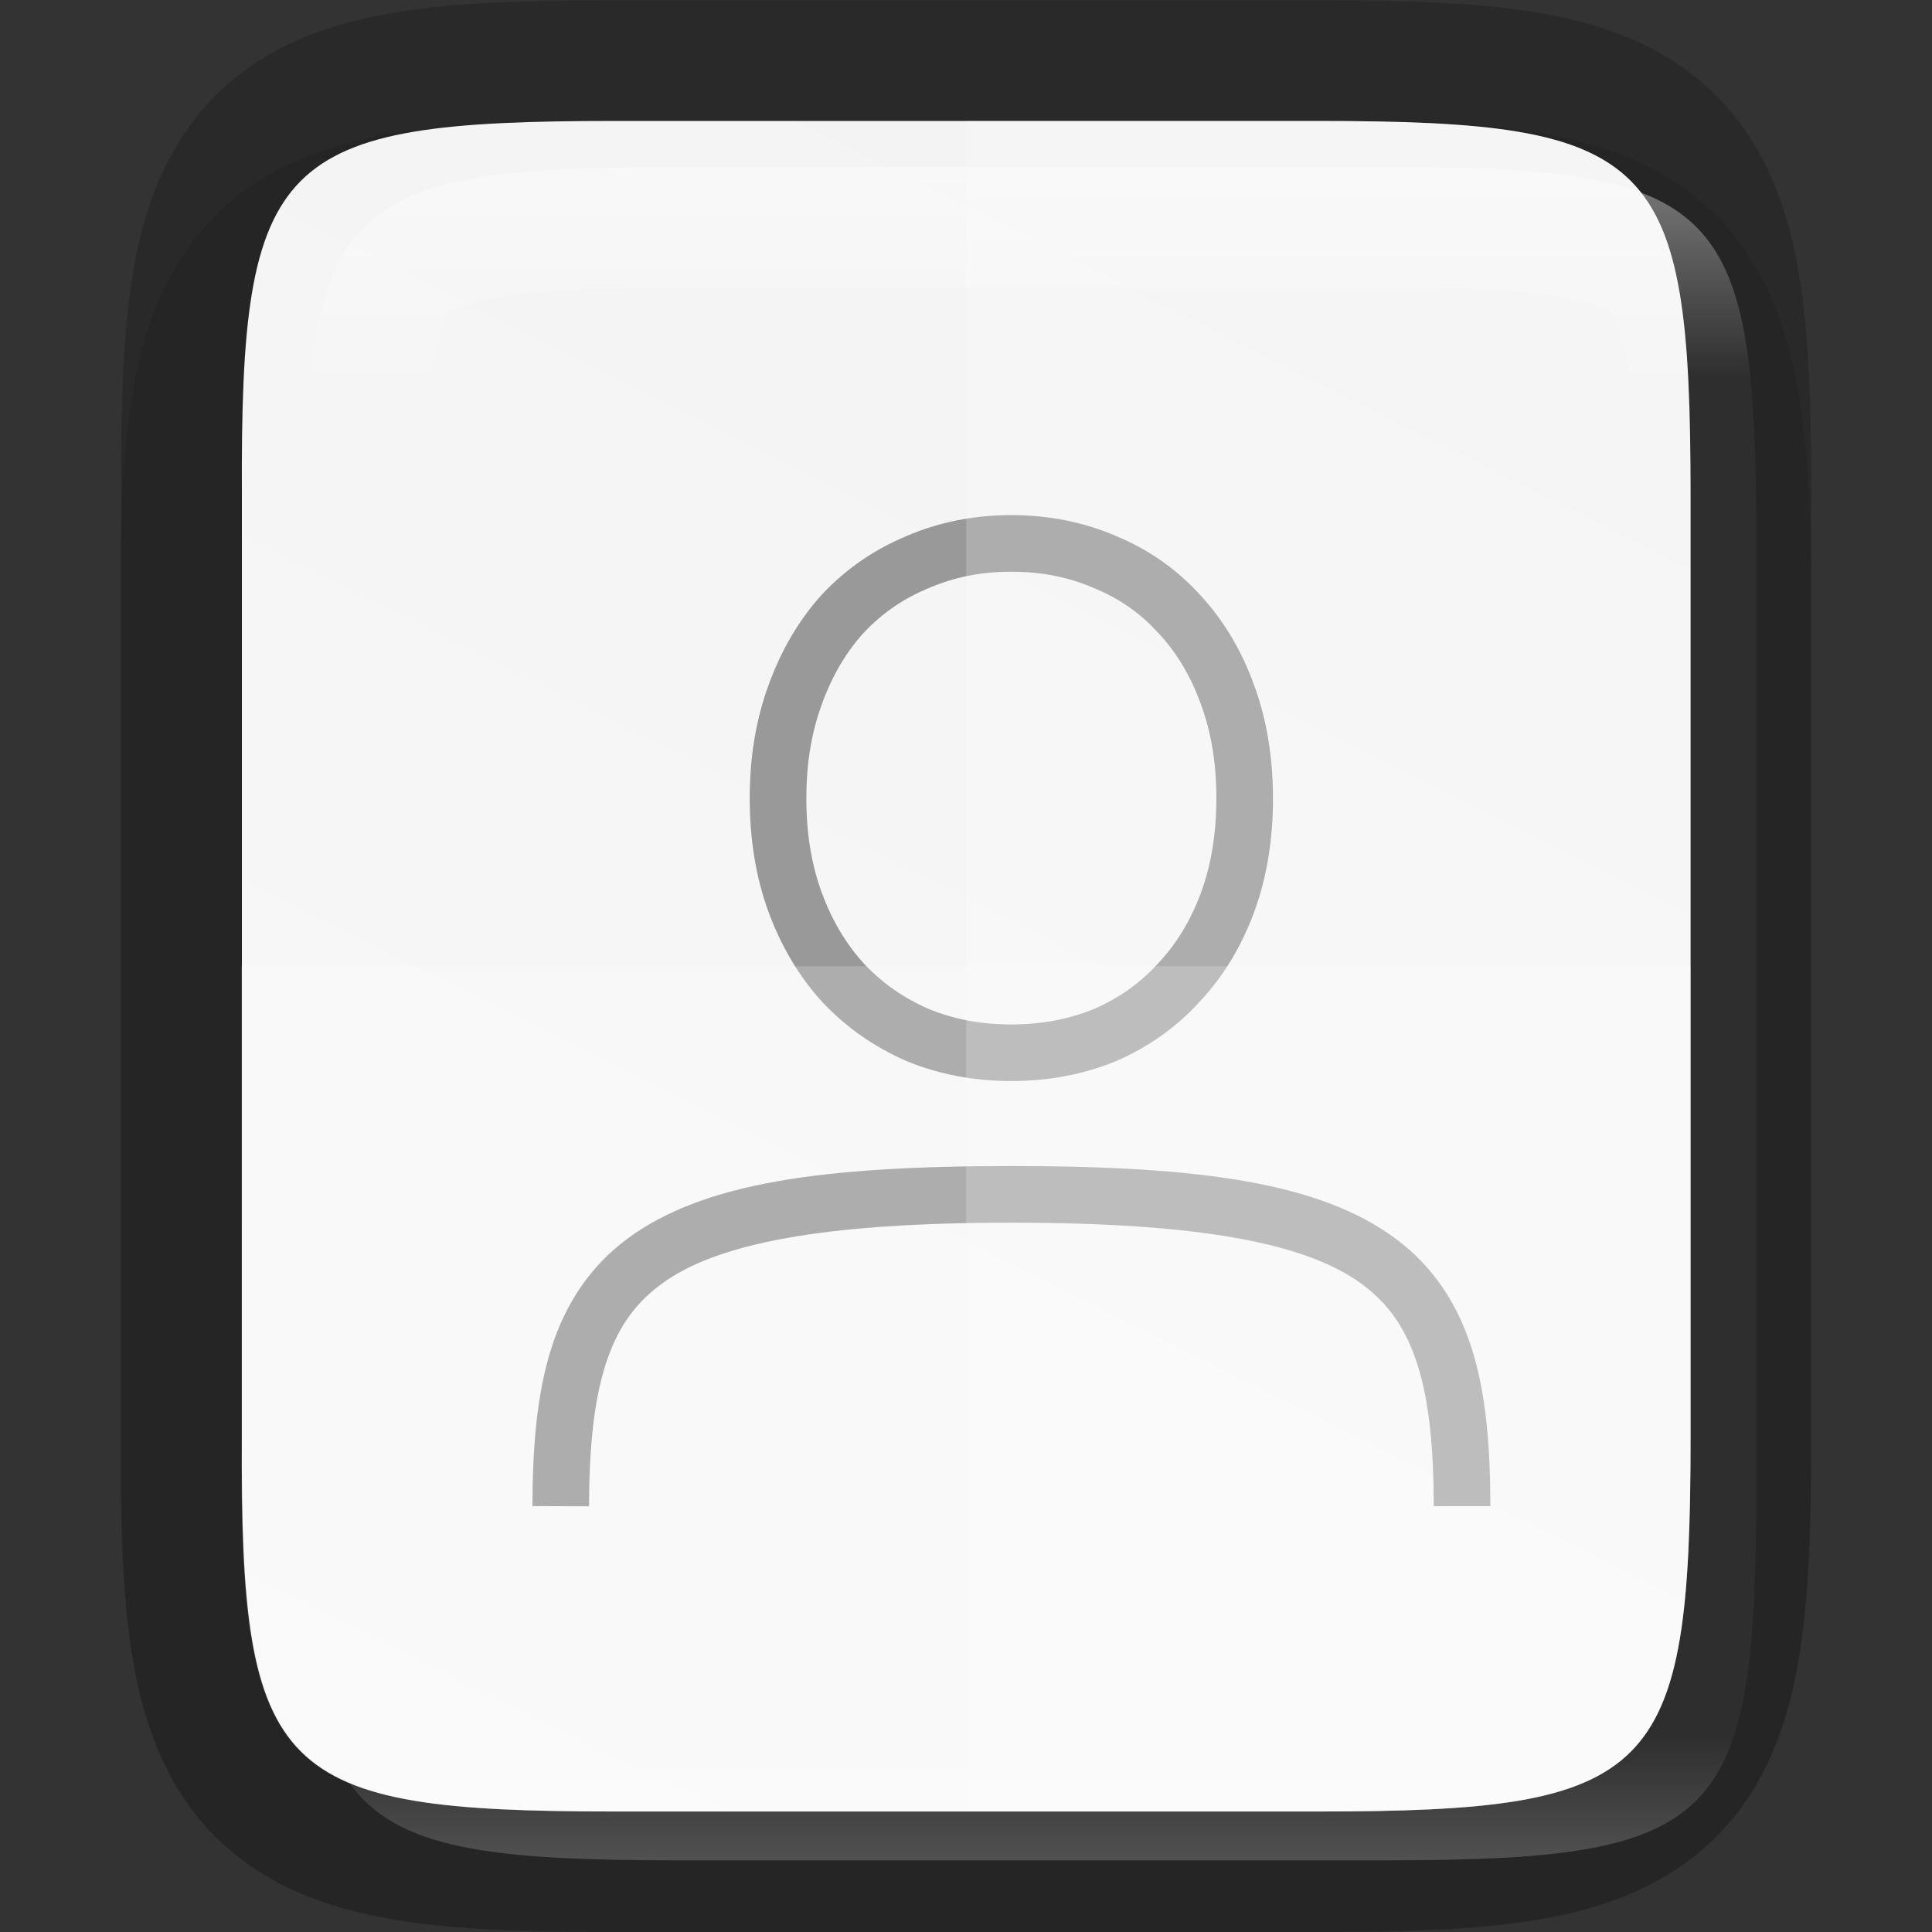 <svg height="16" viewBox="0 0 4.233 4.233" width="16" xmlns="http://www.w3.org/2000/svg" xmlns:xlink="http://www.w3.org/1999/xlink"><rect x="0" y="0" width="4.233" height="4.233" fill="#333333" stroke="none"/><linearGradient id="a" gradientUnits="userSpaceOnUse" x1="328" x2="328" y1="237" y2="251"><stop offset="0" stop-color="#fff"/><stop offset=".125" stop-color="#fff" stop-opacity=".098"/><stop offset=".925" stop-color="#fff" stop-opacity=".098"/><stop offset="1" stop-color="#fff" stop-opacity=".498"/></linearGradient><clipPath id="b"><path d="m325.096 237c-2.808 0-3.11.288-3.096 3.102v3.898 3.898c-.014 2.813.288 3.102 3.096 3.102h5.808c2.808 0 3.096-.288 3.096-3.102v-3.898-3.898c0-2.813-.288-3.102-3.096-3.102z"/></clipPath><linearGradient id="c" gradientTransform="matrix(0 -.01 .01 0 -.943 4.474)" gradientUnits="userSpaceOnUse" x1="459.034" x2="35.31" y1="419.233" y2="207.365"><stop offset="0" stop-color="#f2f2f2"/><stop offset="1" stop-color="#f9f9f9"/></linearGradient><path d="m1.348.265c-.19 0-.344.004-.486.027-.141.024-.283.073-.391.181-.108.108-.158.25-.181.391-.024.142-.027.296-.026.487v.765 1.031c-.001.19.002.345.026.486.024.142.073.283.181.391.108.108.249.157.391.181.141.024.295.027.486.027h1.537c.19 0 .344-.004.485-.027.141-.024.282-.074.39-.181.108-.108.157-.249.181-.391.024-.141.027-.295.027-.486v-1.031-.767c0-.191-.004-.344-.027-.486-.024-.141-.073-.283-.181-.391-.108-.108-.249-.158-.39-.181-.141-.024-.295-.027-.485-.027z" opacity=".1"/><path d="m1.349.265c-.743 0-.823.076-.819.821v1.031 1.031c-.004.744.076.821.819.821h1.536c.743 0 .819-.076.819-.821v-1.031-1.031c0-.744-.076-.821-.819-.821z" fill="none" opacity=".2" stroke="#000" stroke-width=".529"/><path d="m1.349.265c-.743 0-.823.076-.819.821v1.031 1.031c-.004.744.076.821.819.821h1.536c.743 0 .819-.076.819-.821v-1.031-1.031c0-.744-.076-.821-.819-.821z" fill="url(#c)"/><g enable-background="new" fill="#999" transform="matrix(0 -.031 -.031 0 13.975 14.334)"><path d="m405.98 360.834c-2.924 0-5.627.436-8.076 1.34-2.416.892-4.545 2.18-6.328 3.852-1.789 1.631-3.192 3.612-4.176 5.881l-.008.016-.008.018c-.94 2.283-1.402 4.764-1.402 7.385 0 2.621.462 5.102 1.402 7.385l.008.018.008.016c.982 2.266 2.378 4.263 4.156 5.934l.012.012.012.01c1.785 1.626 3.912 2.887 6.324 3.777 2.45.904 5.153 1.34 8.076 1.34 2.878 0 5.557-.436 8-1.336l.004-.002c2.455-.889 4.608-2.148 6.398-3.779l.012-.01.012-.012c1.781-1.674 3.159-3.68 4.098-5.953.988-2.285 1.477-4.772 1.477-7.398 0-2.626-.489-5.113-1.477-7.398-.94-2.276-2.326-4.267-4.117-5.9-1.789-1.676-3.944-2.964-6.402-3.854-2.444-.901-5.124-1.338-8.004-1.338zm0 4.002c2.479 0 4.677.372 6.627 1.092l.006.002.006.002c2.015.729 3.676 1.735 5.047 3.023l.012.012.01.01c1.367 1.245 2.396 2.716 3.125 4.486l.006.018.008.018c.765 1.764 1.154 3.684 1.154 5.826 0 2.142-.389 4.064-1.154 5.828l-.008.016-.006.018c-.729 1.769-1.761 3.268-3.133 4.561-1.371 1.248-3.037 2.239-5.061 2.971l-.006.002-.006.002c-1.95.72-4.147 1.094-6.627 1.094-2.527 0-4.746-.376-6.691-1.094-1.977-.729-3.625-1.719-5.002-2.971-1.377-1.296-2.436-2.805-3.209-4.582-.725-1.767-1.096-3.696-1.096-5.844 0-2.146.372-4.072 1.096-5.838.773-1.778 1.825-3.261 3.195-4.51l.012-.01.012-.012c1.378-1.295 3.021-2.3 4.992-3.027 1.946-.718 4.165-1.092 6.691-1.092z"/><path d="m355.934 345.473-.002 4c4.082.003 7.367.325 9.904 1.119 2.538.794 4.328 1.984 5.783 3.945 2.91 3.922 4.352 11.505 4.352 24.773 0 13.269-1.441 20.851-4.352 24.777-1.455 1.963-3.247 3.156-5.785 3.953-2.538.797-5.824 1.125-9.906 1.135l.01 4c4.282-.01 7.933-.323 11.096-1.316 3.162-.993 5.835-2.74 7.799-5.389 3.927-5.297 5.141-13.627 5.141-27.16-0-13.533-1.213-21.862-5.141-27.156-1.964-2.647-4.638-4.392-7.801-5.381s-6.815-1.298-11.098-1.301z"/></g><path d="m2.117.265v3.704h.768c.743 0 .819-.076.819-.821v-1.031-1.031c0-.744-.076-.821-.819-.821z" fill="#fff" opacity=".2"/><path d="m.529 2.117v1.031c-.004.744.076.821.819.821h1.537c.743 0 .819-.076.819-.821v-1.031z" fill="#fff" opacity=".2"/><path clip-path="url(#b)" d="m325.096 237c-2.808 0-3.11.288-3.096 3.102v3.898 3.898c-.014 2.813.288 3.102 3.096 3.102h5.808c2.808 0 3.096-.288 3.096-3.102v-3.898-3.898c0-2.813-.288-3.102-3.096-3.102z" fill="none" opacity=".4" stroke="url(#a)" stroke-width="2" transform="matrix(.265 0 0 .265 -84.662 -62.439)"/></svg>